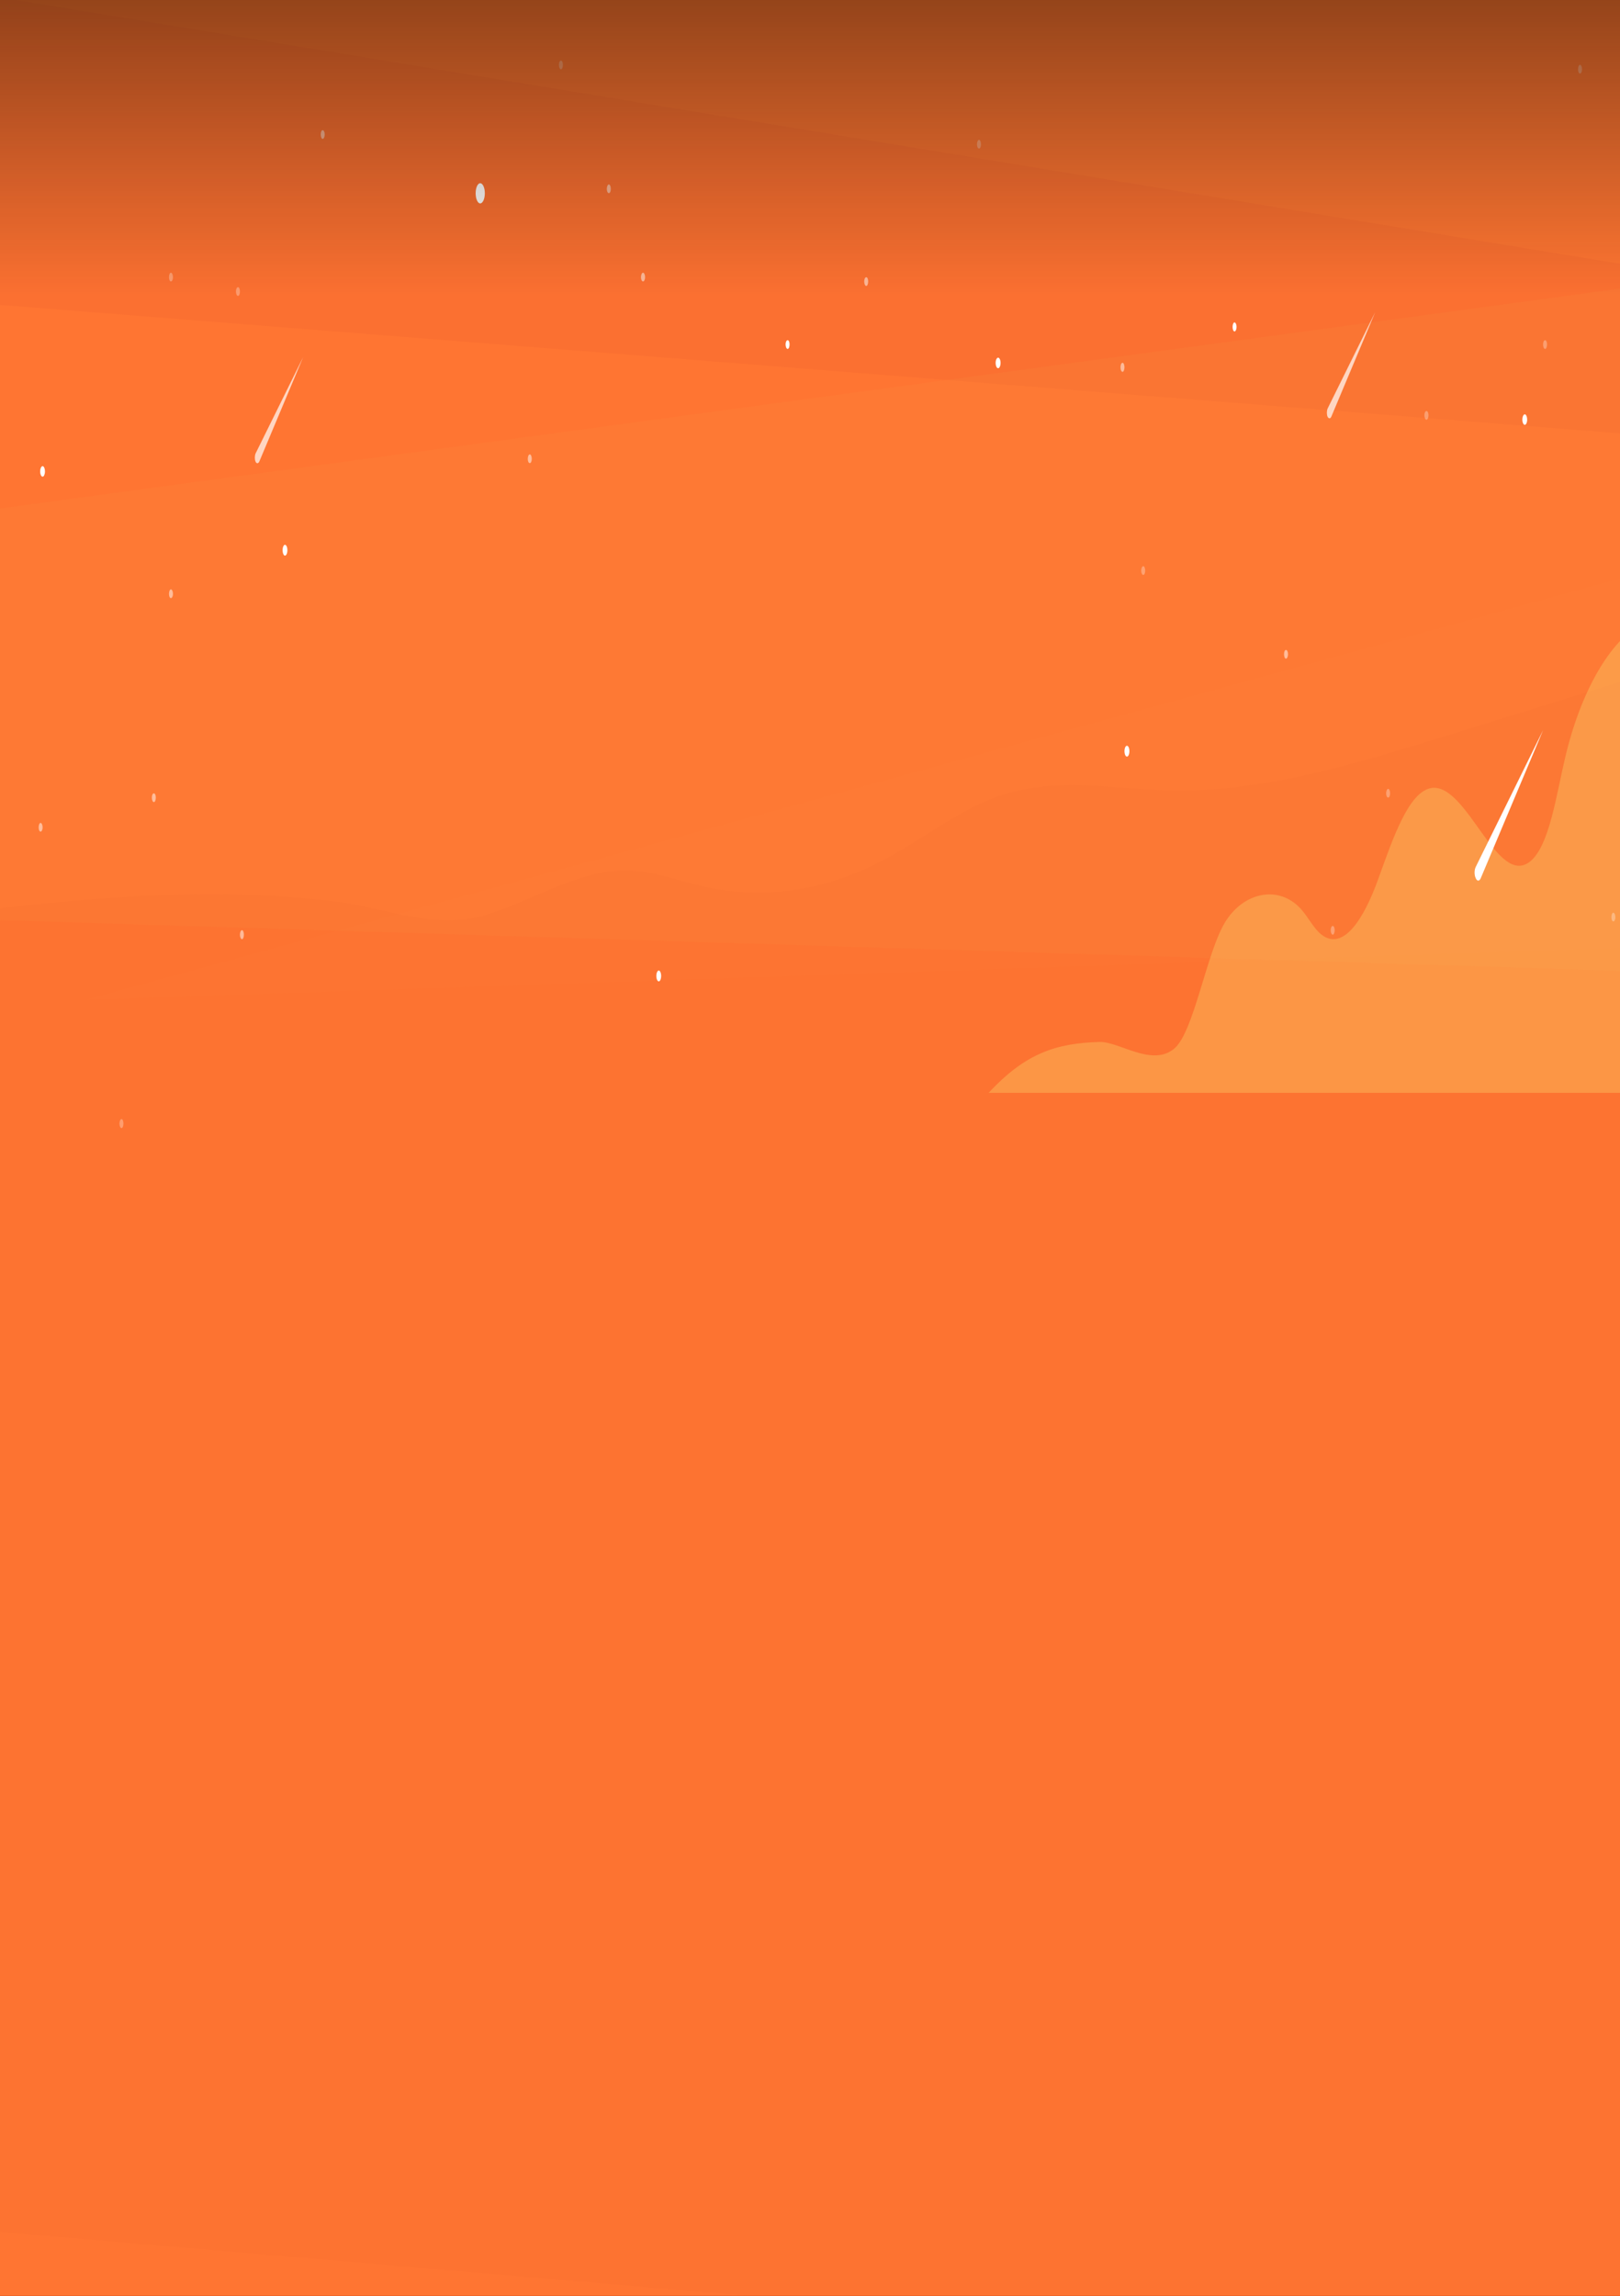 <svg width="1000" height="1417" viewBox="0 0 1000 1417" fill="none" xmlns="http://www.w3.org/2000/svg">
<rect x="0" y="0" width="1000" height="1417" fill="#333333" stroke="none"/>
<g clip-path="url(#clip0_665_371)">
<rect width="1000" height="1417" fill="#D9501C"/>
<path d="M1008.67 -2.779V1416.61H-1.378V-2.779H1008.67Z" fill="url(#paint0_linear_665_371)"/>
<path style="mix-blend-mode:multiply" d="M-84.123 181.478L1232 285.785L1220.14 198.956L-118 -21L-84.123 181.478Z" fill="url(#paint1_linear_665_371)"/>
<path d="M-58.122 565.982C-58.122 548.877 -41.776 319.438 -41.776 319.438L1091.5 165.674L1100.98 602.239L-58.122 565.982Z" fill="url(#paint2_linear_665_371)"/>
<path d="M-44.402 712.31C-44.854 711.442 -45.277 710.575 -45.673 709.707C-64.305 671.405 -70.742 619.345 -72.012 566.169C-72.181 556.872 -73.96 446.429 -77.348 445.686C-5.811 462.667 65.755 479.711 137.348 496.816C300.466 535.614 463.584 574.473 626.702 613.395C705.692 632.236 784.682 651.077 863.672 669.918C896.024 677.603 928.405 685.288 960.814 692.973C1006.72 703.943 1052.79 695.204 1094.12 749.31C1098.27 754.888 1102.59 761.396 1104.45 771.25C1107.42 787.612 1102.17 806.577 1095.05 814.572C1088.02 822.567 1079.64 822.381 1071.68 822.009C944.468 816.803 817.288 811.659 690.137 806.577C630.428 804.16 570.466 801.557 511.943 776.084C484.418 764.185 456.893 747.079 428.945 750.054C401.589 753.029 375.419 775.154 348.148 780.546C279.547 794.677 213.741 703.571 144.886 711.194C111.94 714.913 80.35 740.943 47.828 752.843C15.814 764.37 -20.265 759.35 -44.402 712.31Z" fill="url(#paint3_linear_665_371)"/>
<path d="M-104.448 1368.34C-104.448 1266.82 -100.976 1155.08 -93.946 1055.24C-83.614 907.978 -80.819 756.445 -75.822 606.957C-75.399 595.801 -74.806 583.529 -71.079 575.906C-67.607 568.841 -62.441 567.911 -57.698 567.353C30.298 556.384 118.463 545.6 206.458 556.198C236.439 559.73 266.505 573.303 296.402 565.494C326.806 557.313 356.449 536.489 387.192 537.047C402.86 537.419 418.274 543.368 433.773 546.901C471.123 555.454 509.15 549.876 545.652 530.539C568.434 518.454 590.624 500.976 613.745 492.238C649.993 478.665 687.089 487.032 723.761 487.775C780.505 488.705 836.995 471.227 893.146 453.936C944.695 437.946 996.245 421.956 1047.79 405.966C1064.48 400.76 1085.23 399.458 1094.12 430.881C1097.51 443.152 1098.27 458.026 1098.95 472.343C1102.51 553.409 1108.18 640.982 1105.64 722.42C1104.71 751.982 1100.39 778.199 1100.13 808.319C1099.71 853.686 1099.63 899.239 1099.29 944.607C1098.02 1119.94 1096.15 1295.46 1094.29 1470.79L-104.448 1368.34Z" fill="url(#paint4_linear_665_371)"/>
<path style="mix-blend-mode:multiply" opacity="0.5" d="M1214.98 298.053L53.249 616.924L1215.49 577.692L1214.98 298.053Z" fill="url(#paint5_linear_665_371)"/>
<g style="mix-blend-mode:multiply" opacity="0.3">
<path d="M1100.64 543.667C1099.97 523.401 1098.19 503.134 1094.8 484.169C1082.77 417.049 1047.12 366.104 1014.09 384.325C993.676 395.481 975.721 426.717 966.066 467.808C960.476 491.793 956.326 521.356 944.978 531.21C924.313 548.873 906.019 483.426 883.83 486.215C869.432 488.26 859.692 517.823 850.715 542.552C841.737 567.466 828.864 587.547 815.313 576.391C811.163 573.044 807.691 566.351 803.71 561.702C790.752 546.27 768.902 549.617 756.875 568.024C744.68 586.803 737.142 637.562 724.438 647.416C710.633 658.2 690.985 642.768 678.873 642.954C652.365 643.698 633.139 649.648 610.272 674.376C610.272 674.376 998.588 674.376 1029.75 674.376C1075.32 674.376 1090.65 639.793 1098.36 597.215C1101.4 580.481 1101.24 561.702 1100.64 543.667Z" fill="url(#paint6_linear_665_371)"/>
</g>
<path d="M697.166 463.535C697.166 465.394 696.489 466.881 695.642 466.881C694.795 466.881 694.117 465.394 694.117 463.535C694.117 461.675 694.795 460.188 695.642 460.188C696.489 460.188 697.166 461.675 697.166 463.535Z" fill="white"/>
<path d="M177.408 339.519C177.408 341.378 176.73 342.866 175.883 342.866C175.121 342.866 174.443 341.378 174.443 339.519C174.443 337.66 175.121 336.172 175.883 336.172C176.73 336.172 177.408 337.66 177.408 339.519Z" fill="white"/>
<path d="M617.64 223.87C617.64 225.73 616.962 227.217 616.115 227.217C615.268 227.217 614.591 225.73 614.591 223.87C614.591 222.197 615.268 220.709 616.115 220.709C616.962 220.709 617.64 222.197 617.64 223.87Z" fill="white"/>
<path d="M27.755 290.991C27.755 292.664 27.078 294.152 26.316 294.152C25.468 294.152 24.791 292.664 24.791 290.991C24.791 289.132 25.468 287.644 26.316 287.644C27.078 287.644 27.755 289.132 27.755 290.991Z" fill="white"/>
<path d="M408.111 602.239C408.111 604.099 407.433 605.586 406.671 605.586C405.824 605.586 405.146 604.099 405.146 602.239C405.146 600.38 405.824 598.893 406.671 598.893C407.433 598.893 408.111 600.38 408.111 602.239Z" fill="white"/>
<path d="M299.281 119.191C299.281 122.724 298.01 125.513 296.401 125.513C294.877 125.513 293.606 122.724 293.606 119.191C293.606 115.845 294.877 113.056 296.401 113.056C298.01 113.056 299.281 115.845 299.281 119.191Z" fill="white"/>
<path d="M942.689 259.011C942.689 260.685 942.011 262.172 941.249 262.172C940.402 262.172 939.725 260.685 939.725 259.011C939.725 257.152 940.402 255.665 941.249 255.665C942.011 255.665 942.689 257.152 942.689 259.011Z" fill="white"/>
<path d="M487.383 212.528C487.383 214.016 486.875 215.317 486.197 215.317C485.52 215.317 484.927 214.016 484.927 212.528C484.927 211.041 485.52 209.925 486.197 209.925C486.875 209.925 487.383 211.041 487.383 212.528Z" fill="white"/>
<path d="M763.312 201.745C763.312 203.232 762.719 204.534 762.041 204.534C761.364 204.534 760.855 203.232 760.855 201.745C760.855 200.258 761.364 198.956 762.041 198.956C762.719 198.956 763.312 200.258 763.312 201.745Z" fill="white"/>
<path opacity="0.5" d="M106.773 366.479C106.773 367.966 106.181 369.082 105.503 369.082C104.826 369.082 104.317 367.966 104.317 366.479C104.317 364.991 104.826 363.69 105.503 363.69C106.181 363.69 106.773 364.991 106.773 366.479Z" fill="white"/>
<path opacity="0.5" d="M96.186 492.168C96.186 493.655 95.678 494.957 95.001 494.957C94.239 494.957 93.731 493.655 93.731 492.168C93.731 490.681 94.239 489.565 95.001 489.565C95.678 489.565 96.186 490.681 96.186 492.168Z" fill="white"/>
<path opacity="0.5" d="M150.56 576.766C150.56 578.254 150.051 579.555 149.374 579.555C148.696 579.555 148.104 578.254 148.104 576.766C148.104 575.279 148.696 573.978 149.374 573.978C150.051 573.978 150.56 575.279 150.56 576.766Z" fill="white"/>
<path opacity="0.5" d="M795.071 403.665C795.071 405.153 794.478 406.454 793.801 406.454C793.123 406.454 792.615 405.153 792.615 403.665C792.615 402.178 793.123 401.062 793.801 401.062C794.478 401.062 795.071 402.178 795.071 403.665Z" fill="white"/>
<path opacity="0.5" d="M26.316 510.575C26.316 512.063 25.723 513.178 25.045 513.178C24.367 513.178 23.859 512.063 23.859 510.575C23.859 509.088 24.367 507.786 25.045 507.786C25.723 507.786 26.316 509.088 26.316 510.575Z" fill="white"/>
<path opacity="0.5" d="M200.444 82.935C200.444 84.422 199.852 85.724 199.174 85.724C198.496 85.724 197.988 84.422 197.988 82.935C197.988 81.448 198.496 80.332 199.174 80.332C199.852 80.332 200.444 81.448 200.444 82.935Z" fill="white"/>
<path opacity="0.3" d="M106.773 171.066C106.773 172.553 106.181 173.669 105.503 173.669C104.826 173.669 104.317 172.553 104.317 171.066C104.317 169.578 104.826 168.277 105.503 168.277C106.181 168.277 106.773 169.578 106.773 171.066Z" fill="white"/>
<path opacity="0.3" d="M76.199 693.344C76.199 694.832 75.691 696.133 75.014 696.133C74.336 696.133 73.743 694.832 73.743 693.344C73.743 691.857 74.336 690.555 75.014 690.555C75.691 690.555 76.199 691.857 76.199 693.344Z" fill="white"/>
<path opacity="0.3" d="M148.104 179.805C148.104 181.479 147.595 182.594 146.918 182.594C146.24 182.594 145.647 181.479 145.647 179.805C145.647 178.318 146.24 177.202 146.918 177.202C147.595 177.202 148.104 178.318 148.104 179.805Z" fill="white"/>
<path opacity="0.3" d="M347.47 39.985C347.47 41.472 346.962 42.774 346.284 42.774C345.607 42.774 345.014 41.472 345.014 39.985C345.014 38.497 345.607 37.382 346.284 37.382C346.962 37.382 347.47 38.497 347.47 39.985Z" fill="white"/>
<path opacity="0.5" d="M398.201 171.066C398.201 172.553 397.608 173.669 396.931 173.669C396.253 173.669 395.66 172.553 395.66 171.066C395.66 169.578 396.253 168.277 396.931 168.277C397.608 168.277 398.201 169.578 398.201 171.066Z" fill="white"/>
<path opacity="0.3" d="M706.905 352.162C706.905 353.649 706.397 354.765 705.72 354.765C705.042 354.765 704.449 353.649 704.449 352.162C704.449 350.675 705.042 349.373 705.72 349.373C706.397 349.373 706.905 350.675 706.905 352.162Z" fill="white"/>
<path opacity="0.3" d="M997.146 565.982C997.146 567.47 996.554 568.585 995.876 568.585C995.199 568.585 994.69 567.47 994.69 565.982C994.69 564.495 995.199 563.193 995.876 563.193C996.554 563.193 997.146 564.495 997.146 565.982Z" fill="white"/>
<path opacity="0.3" d="M976.566 42.774C976.566 44.261 975.974 45.377 975.296 45.377C974.619 45.377 974.11 44.261 974.11 42.774C974.11 41.286 974.619 39.985 975.296 39.985C975.974 39.985 976.566 41.286 976.566 42.774Z" fill="white"/>
<path opacity="0.3" d="M823.866 573.977C823.866 575.464 823.358 576.766 822.681 576.766C822.003 576.766 821.41 575.464 821.41 573.977C821.41 572.49 822.003 571.374 822.681 571.374C823.358 571.374 823.866 572.49 823.866 573.977Z" fill="white"/>
<path opacity="0.3" d="M881.796 256.222C881.796 257.71 881.203 259.011 880.525 259.011C879.848 259.011 879.255 257.71 879.255 256.222C879.255 254.735 879.848 253.619 880.525 253.619C881.203 253.619 881.796 254.735 881.796 256.222Z" fill="white"/>
<path opacity="0.3" d="M954.969 212.528C954.969 214.016 954.461 215.317 953.783 215.317C953.021 215.317 952.513 214.016 952.513 212.528C952.513 211.041 953.021 209.925 953.783 209.925C954.461 209.925 954.969 211.041 954.969 212.528Z" fill="white"/>
<path opacity="0.3" d="M858.082 489.565C858.082 491.052 857.574 492.168 856.896 492.168C856.219 492.168 855.626 491.052 855.626 489.565C855.626 488.077 856.219 486.776 856.896 486.776C857.574 486.776 858.082 488.077 858.082 489.565Z" fill="white"/>
<path opacity="0.3" d="M605.528 89.071C605.528 90.558 605.02 91.674 604.343 91.674C603.665 91.674 603.072 90.558 603.072 89.071C603.072 87.583 603.665 86.282 604.343 86.282C605.02 86.282 605.528 87.583 605.528 89.071Z" fill="white"/>
<path opacity="0.5" d="M535.911 173.669C535.911 175.157 535.403 176.458 534.725 176.458C534.048 176.458 533.455 175.157 533.455 173.669C533.455 172.182 534.048 171.066 534.725 171.066C535.403 171.066 535.911 172.182 535.911 173.669Z" fill="white"/>
<path opacity="0.5" d="M694.117 226.659C694.117 228.147 693.609 229.448 692.932 229.448C692.169 229.448 691.661 228.147 691.661 226.659C691.661 225.172 692.169 223.87 692.932 223.87C693.609 223.87 694.117 225.172 694.117 226.659Z" fill="white"/>
<path opacity="0.5" d="M377.027 116.588C377.027 118.076 376.519 119.191 375.842 119.191C375.164 119.191 374.571 118.076 374.571 116.588C374.571 115.101 375.164 113.799 375.842 113.799C376.519 113.799 377.027 115.101 377.027 116.588Z" fill="white"/>
<path opacity="0.5" d="M328.244 283.183C328.244 284.67 327.736 285.786 327.058 285.786C326.296 285.786 325.788 284.67 325.788 283.183C325.788 281.695 326.296 280.394 327.058 280.394C327.736 280.394 328.244 281.695 328.244 283.183Z" fill="white"/>
<path d="M952.513 450.583L910.929 534.995C909.998 536.855 909.998 540.016 910.929 541.875C911.776 543.92 913.216 543.92 914.063 541.875L952.513 450.583Z" fill="url(#paint7_linear_665_371)"/>
<path d="M848.885 192.642L819.496 252.14C818.904 253.627 818.904 255.858 819.496 257.16C820.174 258.461 821.19 258.461 821.783 257.16L848.885 192.642Z" fill="url(#paint8_linear_665_371)"/>
<path d="M187.139 220.358L157.75 279.856C157.157 281.343 157.157 283.574 157.75 284.876C158.343 286.177 159.359 286.177 160.037 284.876L187.139 220.358Z" fill="url(#paint9_linear_665_371)"/>
<rect opacity="0.5" x="-64" y="-2.523" width="1083.33" height="184.772" fill="url(#paint10_linear_665_371)"/>
</g>
<defs>
<linearGradient id="paint0_linear_665_371" x1="510778" y1="1.23771e+06" x2="510778" y2="154143" gradientUnits="userSpaceOnUse">
<stop offset="0.2" stop-color="#FFFF91"/>
<stop offset="1" stop-color="#FF7532"/>
</linearGradient>
<linearGradient id="paint1_linear_665_371" x1="1.08596e+06" y1="80909" x2="1.08596e+06" y2="30289.4" gradientUnits="userSpaceOnUse">
<stop stop-color="#FB4F46" stop-opacity="0.1"/>
<stop offset="1" stop-color="#DF4924" stop-opacity="0.1"/>
</linearGradient>
<linearGradient id="paint2_linear_665_371" x1="916908" y1="87129.4" x2="916908" y2="189635" gradientUnits="userSpaceOnUse">
<stop stop-color="#FBA146" stop-opacity="0.1"/>
<stop offset="1" stop-color="#DF4924" stop-opacity="0.05"/>
</linearGradient>
<linearGradient id="paint3_linear_665_371" x1="918719" y1="132132" x2="918719" y2="208365" gradientUnits="userSpaceOnUse">
<stop stop-color="#FBE07F" stop-opacity="0"/>
<stop offset="1" stop-color="#DF4924" stop-opacity="0.05"/>
</linearGradient>
<linearGradient id="paint4_linear_665_371" x1="764346" y1="1.15617e+06" x2="764346" y2="543106" gradientUnits="userSpaceOnUse">
<stop stop-color="#FBE07F" stop-opacity="0"/>
<stop offset="1" stop-color="#DF4924" stop-opacity="0.05"/>
</linearGradient>
<linearGradient id="paint5_linear_665_371" x1="1.06362e+06" y1="94046.1" x2="1.06362e+06" y2="148732" gradientUnits="userSpaceOnUse">
<stop stop-color="#FBA146" stop-opacity="0.05"/>
<stop offset="1" stop-color="#DF4924" stop-opacity="0.1"/>
</linearGradient>
<linearGradient id="paint6_linear_665_371" x1="430430" y1="99796.8" x2="714753" y2="99796.8" gradientUnits="userSpaceOnUse">
<stop offset="0.14" stop-color="#F9E675"/>
<stop offset="0.63" stop-color="#F99749"/>
</linearGradient>
<linearGradient id="paint7_linear_665_371" x1="52922.3" y1="30340.5" x2="55032.2" y2="30340.5" gradientUnits="userSpaceOnUse">
<stop stop-color="white"/>
<stop offset="1" stop-color="white" stop-opacity="0.1"/>
</linearGradient>
<linearGradient id="paint8_linear_665_371" x1="32349.5" y1="16127.3" x2="33399.6" y2="16127.3" gradientUnits="userSpaceOnUse">
<stop stop-color="white" stop-opacity="0.7"/>
<stop offset="1" stop-color="white" stop-opacity="0.1"/>
</linearGradient>
<linearGradient id="paint9_linear_665_371" x1="7433.57" y1="17307.8" x2="8483.69" y2="17307.8" gradientUnits="userSpaceOnUse">
<stop stop-color="white" stop-opacity="0.7"/>
<stop offset="1" stop-color="white" stop-opacity="0.1"/>
</linearGradient>
<linearGradient id="paint10_linear_665_371" x1="477.667" y1="-2.523" x2="477.667" y2="182.249" gradientUnits="userSpaceOnUse">
<stop stop-color="#281203"/>
<stop offset="1" stop-color="#281203" stop-opacity="0"/>
</linearGradient>
<clipPath id="clip0_665_371">
<rect width="1000" height="1417" fill="white"/>
</clipPath>
</defs>
</svg>

